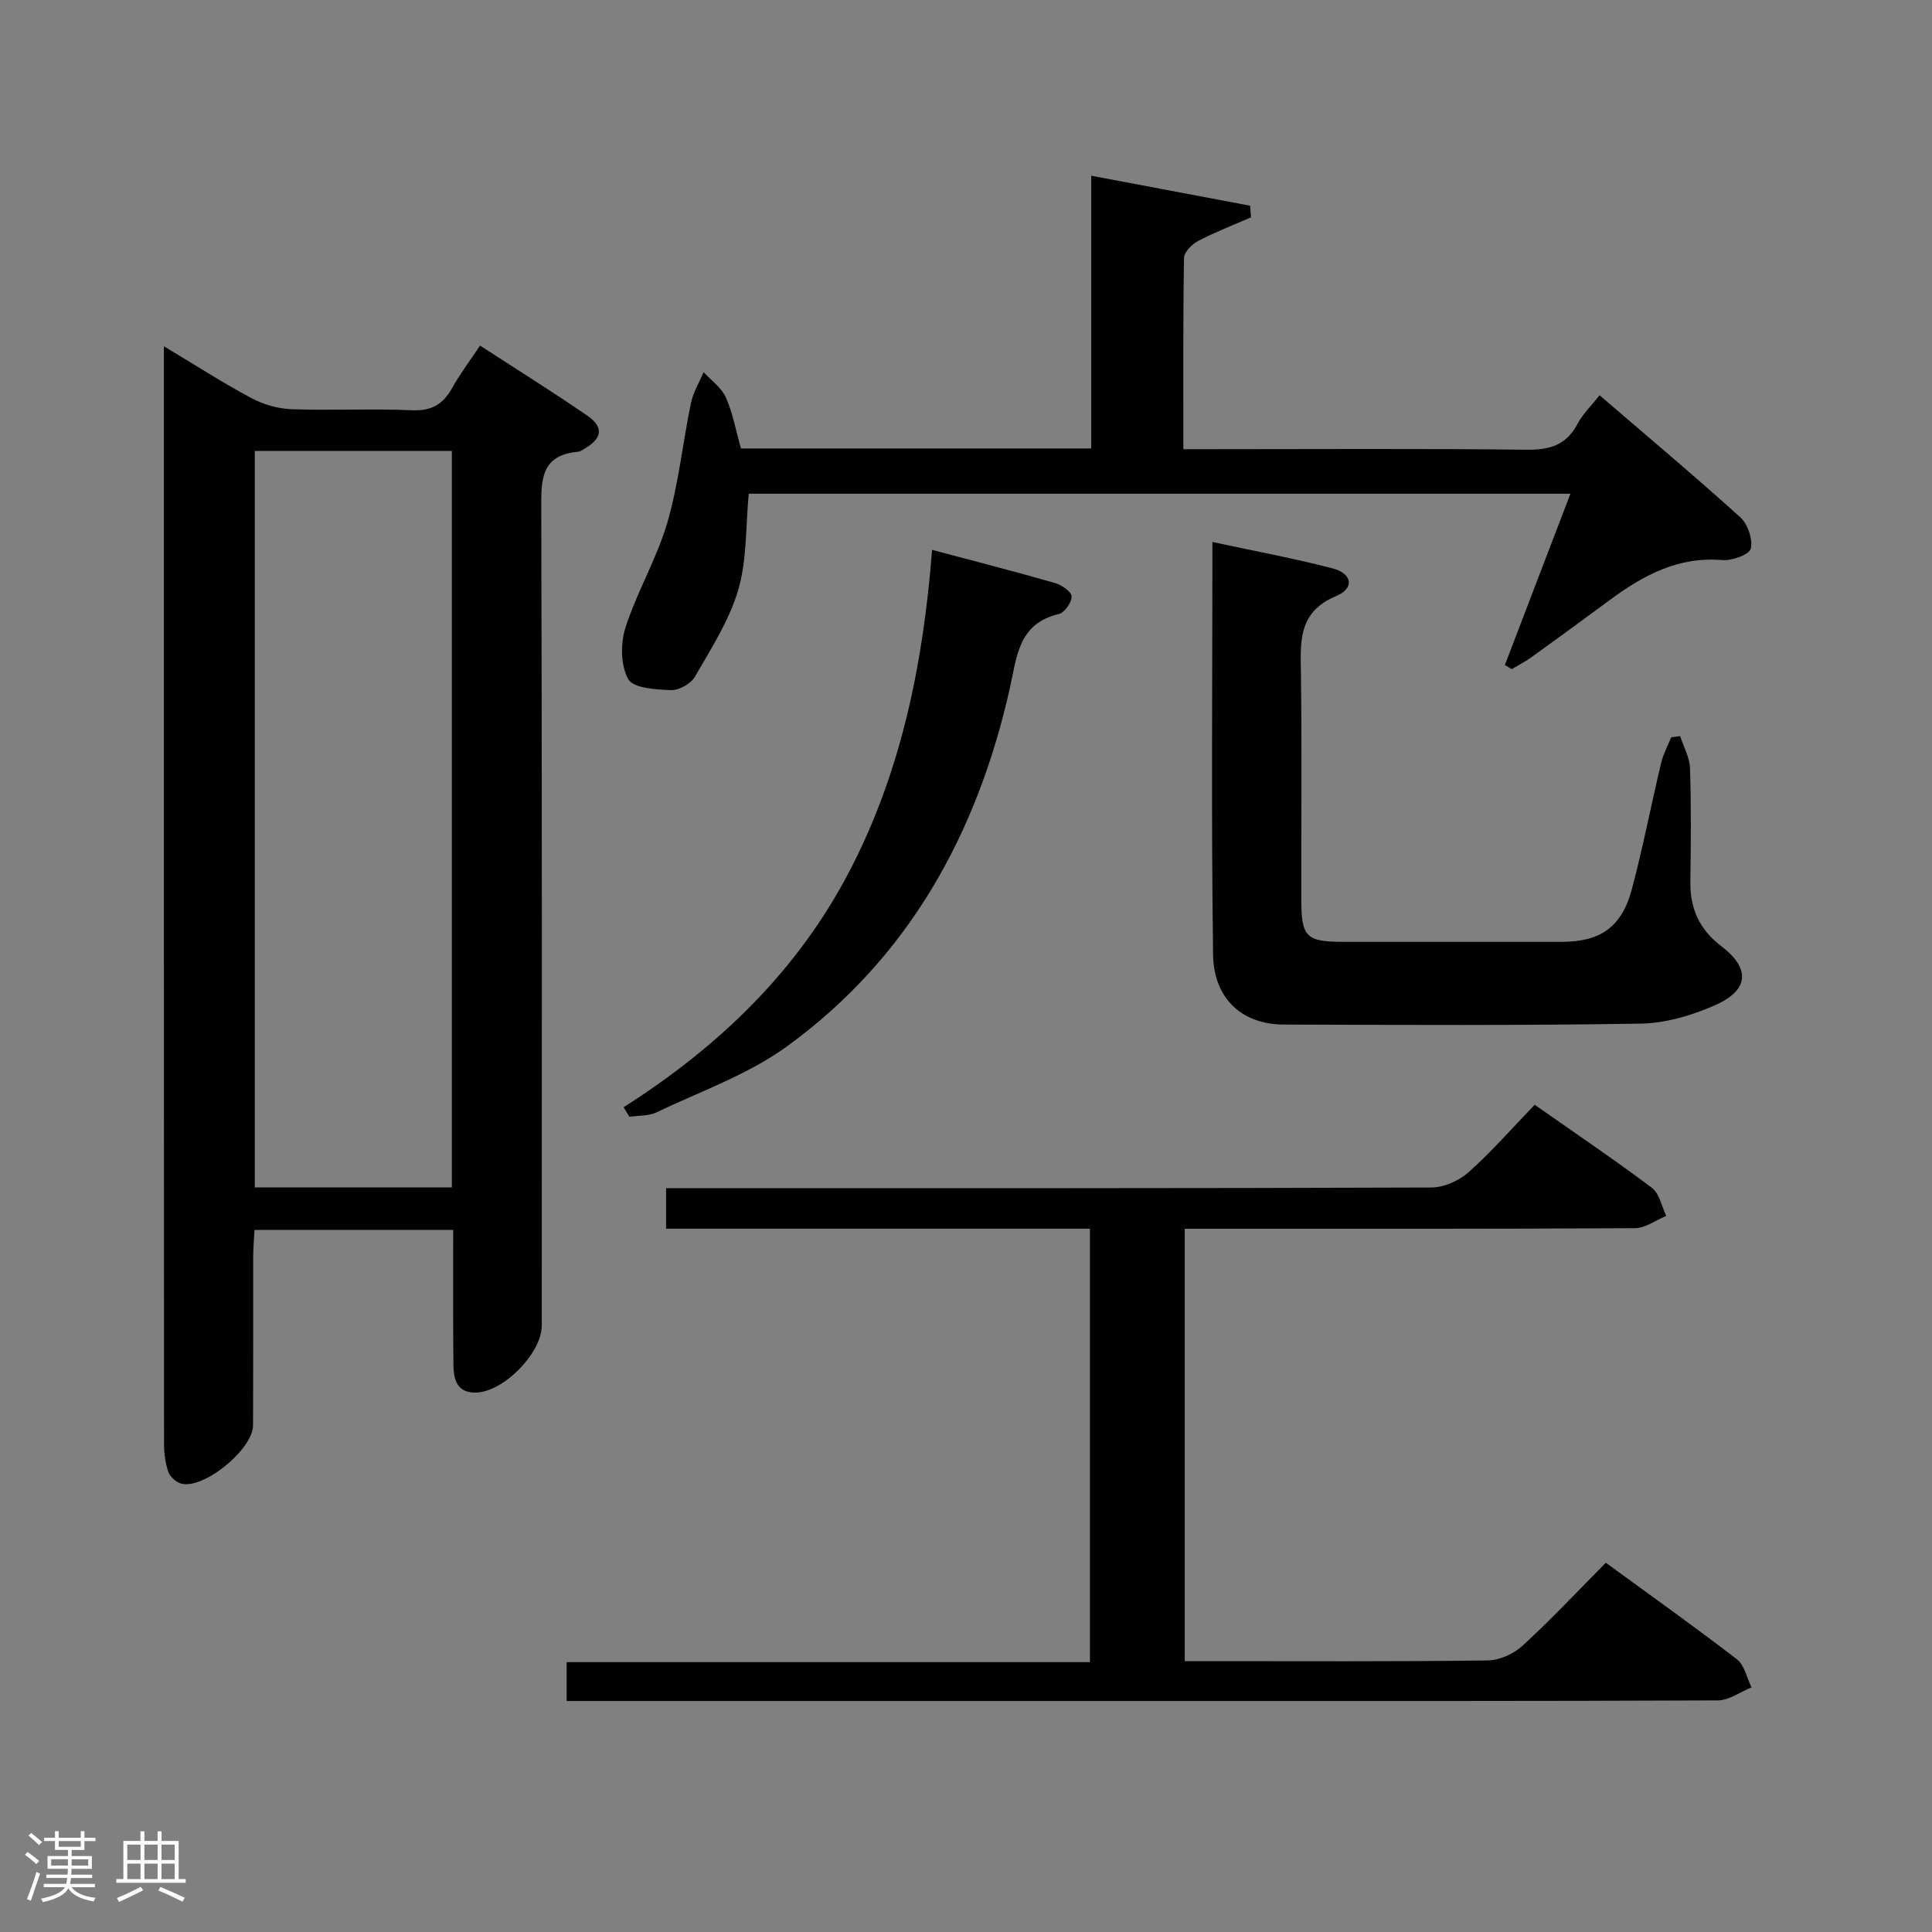 <svg enable-background="new 0 0 400 400" viewBox="0 0 400 400" xmlns="http://www.w3.org/2000/svg"><rect x="0" y="0" width="400" height="400" fill="#808080" stroke="none"/><path d="m5.17 384 .55-.58c.85.61 1.65 1.24 2.4 1.87l-.59.64c-.83-.73-1.62-1.38-2.36-1.93m1.22 9.53-.82-.34c.71-1.76 1.37-3.64 1.98-5.63.24.13.5.25.76.36-.6 1.67-1.24 3.54-1.92 5.61m-.5-13.5.57-.54c.56.44 1.31 1.06 2.26 1.87l-.64.64c-.68-.66-1.41-1.32-2.19-1.97m3.25.46h2.24v-1.36h.77v1.36h4.57v-1.36h.76v1.36h2.28v.69h-2.28v1.84h-2.64v1.26h4.18v2.64h-4.21c0 .45-.02.86-.05 1.21h4.32v.69h-4.38c-.04.34-.1.75-.19 1.22h5.15v.69h-4.82c.87 1.19 2.51 1.92 4.93 2.19-.17.31-.3.57-.37.76-2.77-.49-4.52-1.41-5.26-2.76-.56 1.26-2.3 2.23-5.24 2.9-.12-.24-.26-.48-.43-.72 2.73-.55 4.38-1.34 4.96-2.38h-4.38v-.69h4.65c.1-.38.17-.79.21-1.22h-4.32v-.69h4.4c.03-.34.05-.75.05-1.21h-4.2v-2.64h4.23v-1.26h-2.69v-1.84h-2.24zm1.46 4.46v1.29h3.45c.01-.4.02-.57.01-.53v-.32-.45h-3.46zm1.55-2.59h4.57v-1.19h-4.57zm6.11 2.59h-3.42v.77c-.02.19-.01.37-.02.53h3.44z" fill="#fcfafa"/><path d="m32.63 379.16h.82v1.98h3.54v7.89h1.46v.78h-14.37v-.78h1.46v-7.89h3.54v-1.98h.82v1.98h2.73zm-3.49 11.48.5.73c-1.61.82-3.28 1.63-5 2.41-.13-.27-.28-.55-.44-.82 1.75-.72 3.4-1.49 4.94-2.32m-2.78-5.55h2.73v-3.18h-2.73zm0 3.95h2.73v-3.2h-2.73zm3.54-3.95h2.73v-3.18h-2.73zm0 3.95h2.73v-3.2h-2.73zm7.89 4.68c-1.84-.92-3.51-1.7-5.02-2.32l.45-.73c1.89.8 3.57 1.55 5.04 2.23zm-1.62-11.81h-2.73v3.18h2.73zm-2.73 7.13h2.73v-3.2h-2.73z" fill="#fcfafa"/><g fill="#010102"><path d="m93.83 254.64c-14.07 0-27.33 0-41.14 0-.1 1.95-.26 3.71-.27 5.48-.02 11.66.02 23.32-.03 34.98-.02 4.96-10.16 13.26-14.86 12.07-1.07-.27-2.34-1.44-2.7-2.48-.63-1.83-.87-3.88-.87-5.84-.04-74.13-.03-148.27-.03-222.4 0-1.29 0-2.59 0-4.76 6.42 3.85 12.1 7.51 18.03 10.69 2.5 1.34 5.53 2.23 8.36 2.34 8.32.3 16.67-.15 24.98.22 4.09.18 6.46-1.27 8.34-4.65 1.6-2.88 3.61-5.53 5.75-8.74 7.57 4.92 15 9.55 22.21 14.51 3.46 2.38 3.08 4.72-.57 6.83-.43.25-.88.59-1.35.64-7.79.7-7.64 5.91-7.62 11.99.18 56.31.11 112.61.11 168.92 0 5.69-7.91 13.77-13.66 13.88-3.93.07-4.59-2.72-4.63-5.74-.09-7.33-.05-14.66-.06-21.99 0-1.81.01-3.62.01-5.95zm-.28-8.79c0-51.05 0-101.62 0-152.49-13.68 0-27.09 0-40.8 0v152.49z"/><path d="m332.47 323.55c9.25 6.76 18.32 13.2 27.13 19.98 1.57 1.21 2.05 3.84 3.04 5.82-2.33.94-4.65 2.69-6.98 2.7-39 .17-78 .12-117 .12-38.33 0-76.67 0-115 0-1.99 0-3.97 0-6.34 0 0-2.66 0-5.07 0-8.04h108.34c0-30.1 0-59.64 0-89.74-29.26 0-58.35 0-87.75 0 0-2.96 0-5.38 0-8.39h5.94c50.83 0 101.67.05 152.5-.14 2.61-.01 5.73-1.4 7.71-3.17 4.71-4.19 8.89-8.99 13.68-13.96 8.37 5.87 16.47 11.34 24.26 17.19 1.57 1.18 2.02 3.84 2.98 5.82-2.16.88-4.32 2.53-6.48 2.54-29 .17-58 .12-87 .12-1.97 0-3.94 0-6.21 0v89.52h4.68c19.33 0 38.67.11 58-.14 2.46-.03 5.41-1.36 7.25-3.05 5.89-5.38 11.35-11.23 17.25-17.18z"/><path d="m153.4 92.85h72.53c0-18.69 0-37.24 0-56.47 11.44 2.16 22.17 4.19 32.9 6.21.06.8.12 1.61.18 2.41-3.66 1.6-7.4 3.03-10.93 4.88-1.29.67-2.92 2.3-2.94 3.52-.22 12.96-.14 25.94-.14 39.6h5.54c21.82 0 43.65-.15 65.46.11 4.82.06 8.27-.92 10.6-5.34 1.05-2 2.78-3.66 4.57-5.94 9.91 8.53 19.68 16.72 29.13 25.26 1.55 1.4 2.64 4.57 2.18 6.5-.3 1.24-3.9 2.54-5.9 2.37-9.17-.78-16.44 3.19-23.39 8.34-5.35 3.96-10.72 7.88-16.12 11.77-1.29.93-2.72 1.65-4.08 2.47-.47-.29-.94-.57-1.42-.86 4.48-11.7 8.96-23.41 13.57-35.46-57.05 0-113.59 0-170.12 0-.65 6.8-.35 13.66-2.17 19.89-1.86 6.34-5.62 12.17-8.97 17.99-.84 1.46-3.29 2.84-4.95 2.78-3.1-.11-7.79-.38-8.85-2.26-1.6-2.83-1.63-7.42-.58-10.7 2.38-7.4 6.49-14.27 8.66-21.71 2.35-8.05 3.18-16.53 4.9-24.77.46-2.22 1.72-4.27 2.61-6.4 1.58 1.73 3.71 3.22 4.62 5.26 1.45 3.27 2.08 6.91 3.11 10.55z"/><path d="m251.02 112.21c8.8 1.9 16.94 3.4 24.92 5.48 4.03 1.05 4.53 4.11.73 5.7-8.08 3.37-7.41 9.64-7.32 16.36.2 15.49.04 30.98.07 46.47.01 7.86.99 8.78 8.94 8.78 14.99 0 29.98.01 44.97 0 8-.01 12.42-3.03 14.52-10.87 2.31-8.65 3.99-17.46 6.07-26.17.44-1.83 1.38-3.55 2.09-5.32.62-.08 1.23-.15 1.85-.23.71 2.22 1.97 4.42 2.04 6.65.25 7.82.19 15.66.07 23.48-.08 5.57 1.87 9.89 6.38 13.33 6.13 4.67 5.81 9.15-1.36 12.29-4.75 2.09-10.14 3.68-15.28 3.77-24.64.4-49.3.28-73.95.19-8.53-.03-14.46-5.28-14.6-14.44-.4-28.12-.14-56.25-.14-85.47z"/><path d="m129.11 229.24c19.75-12.57 36.07-28.24 46.87-49.07 10.73-20.7 15.18-43.02 17-66.33 8.84 2.36 17.19 4.5 25.47 6.88 1.37.39 3.4 1.79 3.42 2.76.02 1.25-1.47 3.37-2.66 3.65-8.47 2-8.68 8.95-10.17 15.53-6.77 30-20.93 55.72-46.15 74.01-8.05 5.84-17.87 9.28-26.97 13.63-1.64.78-3.73.64-5.61.92-.4-.66-.8-1.32-1.2-1.98z"/></g></svg>